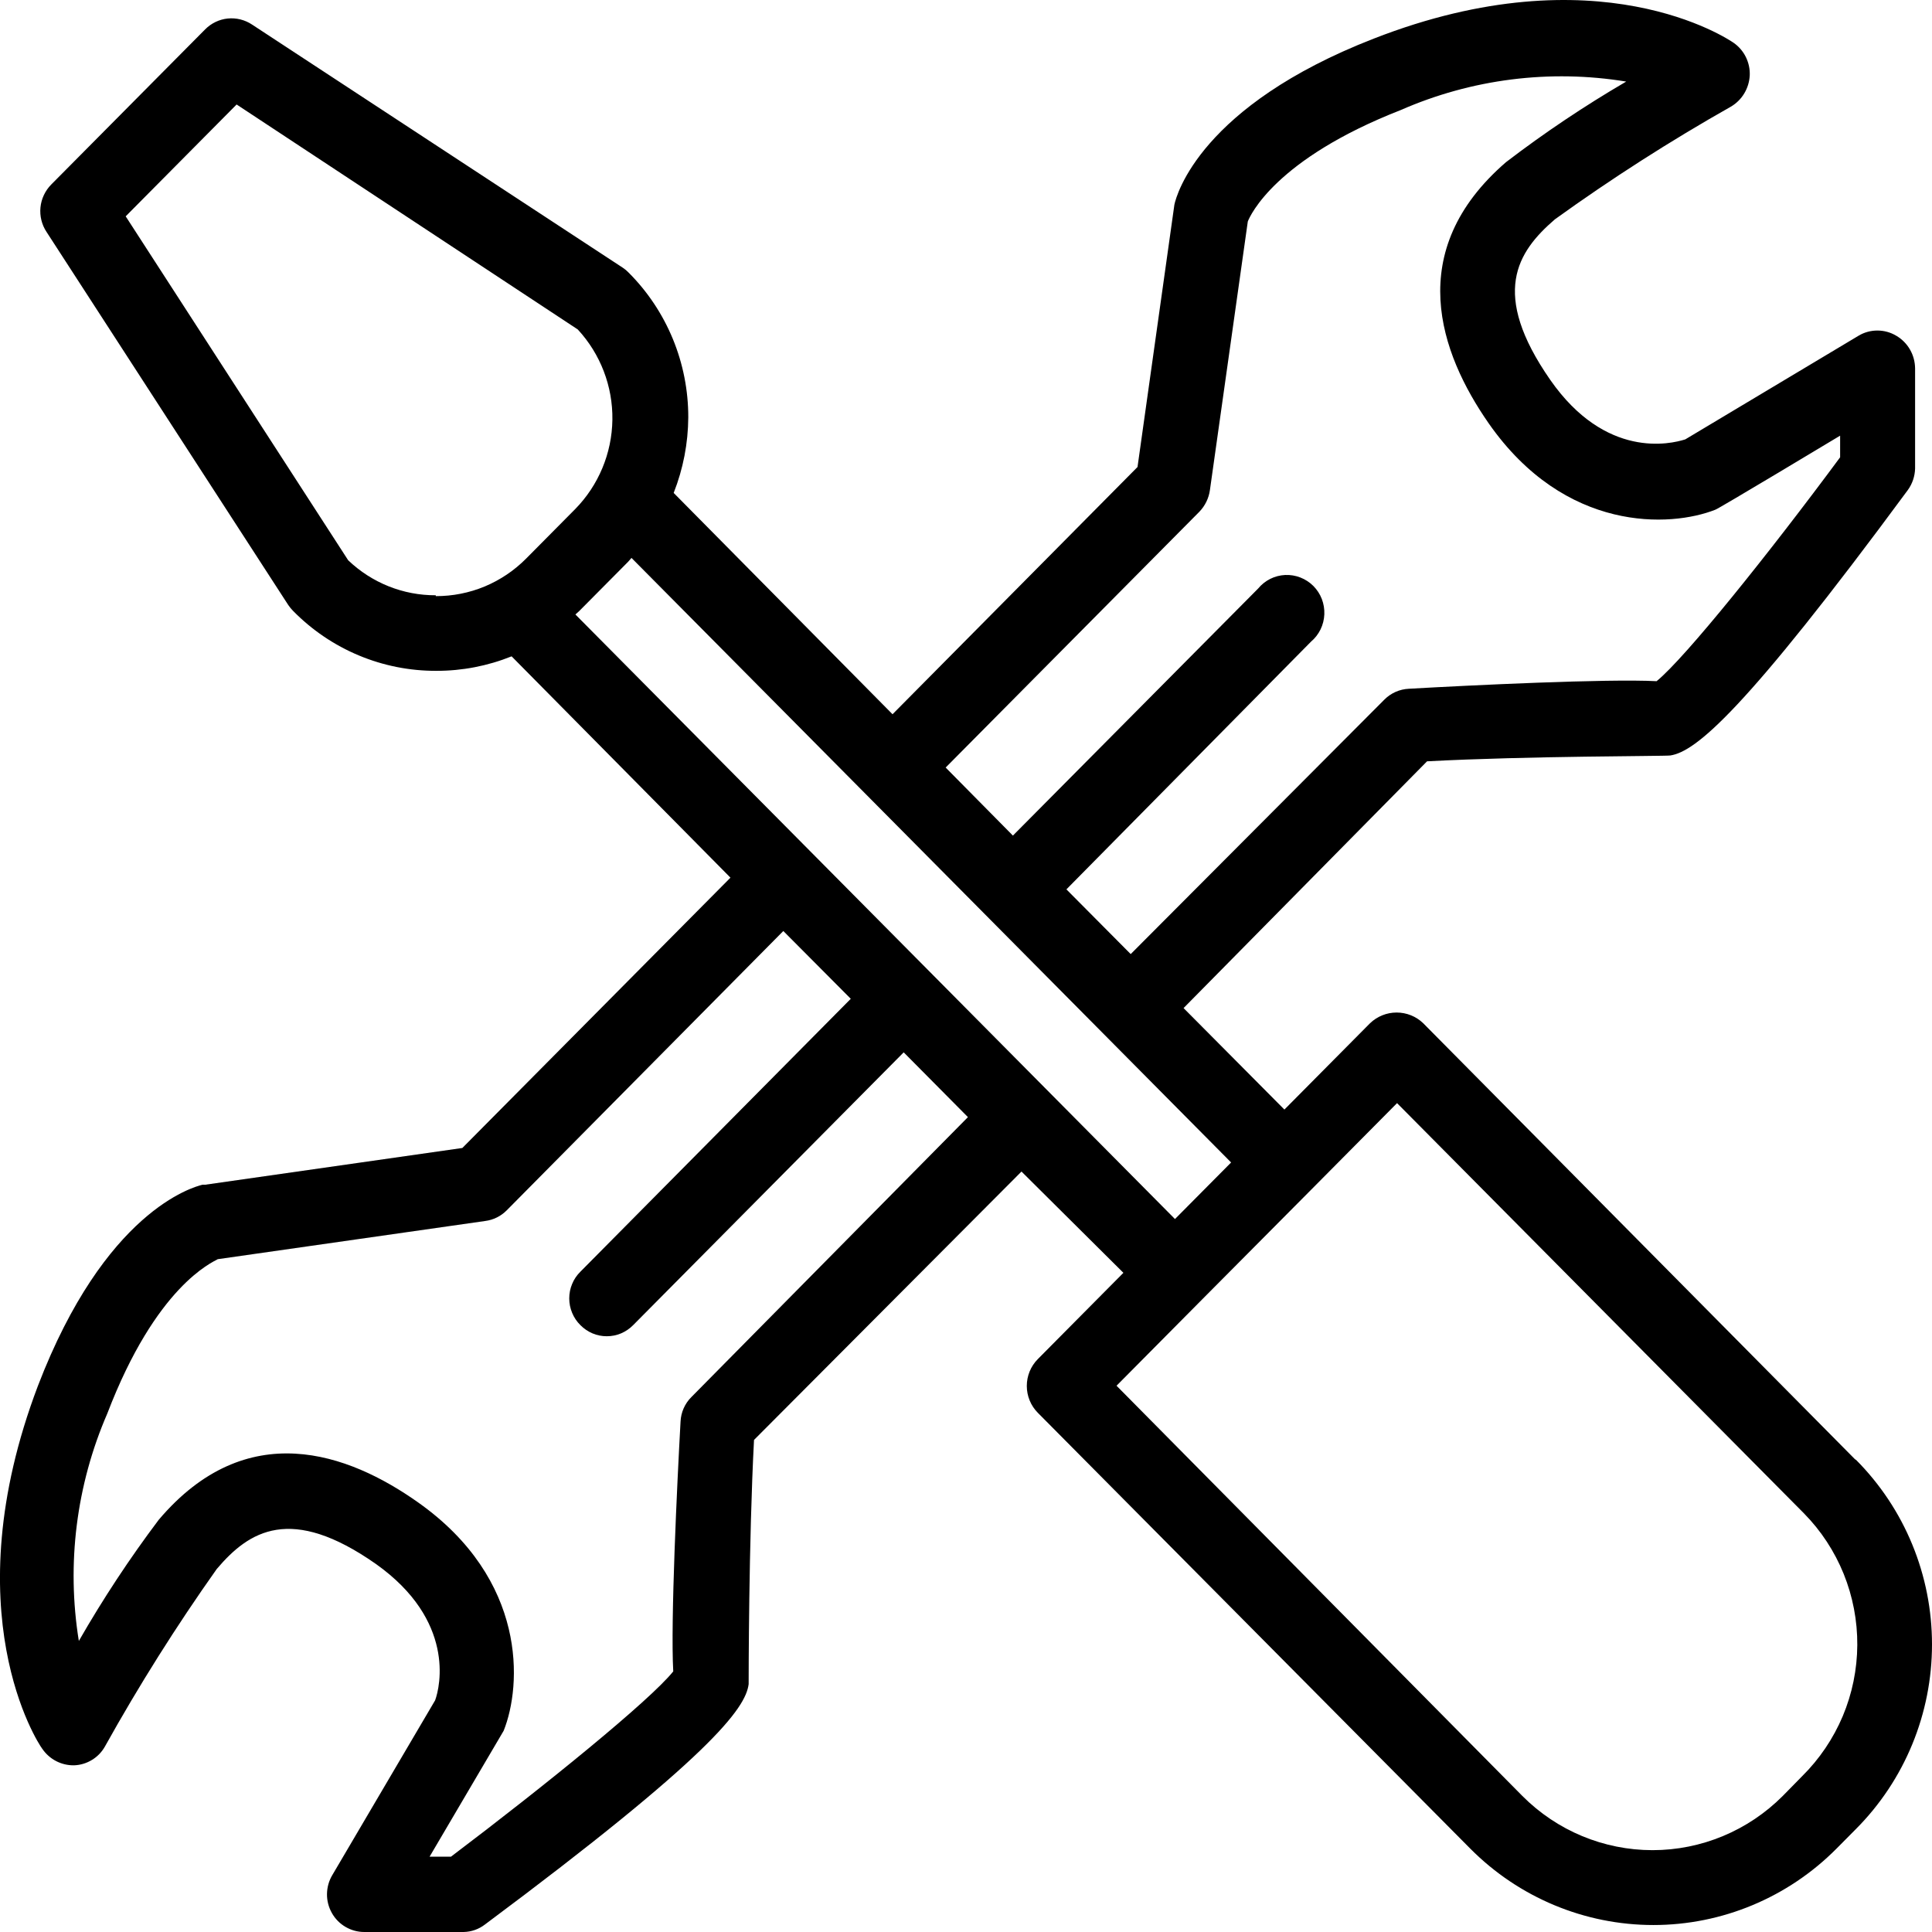 <svg width="36" height="36" viewBox="0 0 36 36" fill="none" xmlns="http://www.w3.org/2000/svg">
<path d="M34.567 27.193L26.519 19.066C26.386 18.938 26.209 18.867 26.024 18.867C25.84 18.867 25.663 18.938 25.529 19.066L23.933 20.675L22.054 18.784L26.591 14.186C28.486 14.085 31.012 14.093 31.124 14.077C31.595 14.005 32.496 13.272 35.549 9.132C35.634 9.015 35.681 8.875 35.685 8.73V6.867C35.684 6.743 35.652 6.621 35.59 6.514C35.529 6.407 35.44 6.318 35.334 6.256C35.227 6.192 35.106 6.159 34.982 6.159C34.859 6.159 34.737 6.192 34.631 6.256L31.403 8.187C31.128 8.275 29.919 8.561 28.885 7.076C27.768 5.467 28.267 4.695 28.973 4.087C30.028 3.327 31.123 2.626 32.253 1.987C32.355 1.927 32.441 1.842 32.502 1.74C32.563 1.638 32.598 1.523 32.604 1.404C32.609 1.285 32.583 1.167 32.53 1.06C32.477 0.954 32.398 0.863 32.301 0.796C32.201 0.728 29.771 -0.91 25.597 0.72C22.373 1.975 21.922 3.628 21.883 3.814L21.196 8.702L16.631 13.309L12.553 9.185C12.73 8.736 12.822 8.259 12.825 7.777C12.826 7.276 12.728 6.779 12.538 6.317C12.347 5.854 12.068 5.434 11.715 5.081C11.682 5.046 11.645 5.015 11.604 4.988L4.697 0.458C4.563 0.369 4.403 0.329 4.244 0.345C4.085 0.361 3.936 0.433 3.823 0.547L0.954 3.439C0.841 3.554 0.77 3.704 0.754 3.864C0.738 4.025 0.778 4.186 0.866 4.32L5.371 11.273C5.398 11.313 5.429 11.351 5.463 11.385C5.812 11.74 6.228 12.022 6.686 12.213C7.145 12.405 7.636 12.502 8.132 12.5C8.612 12.501 9.087 12.409 9.533 12.23L13.611 16.354L8.615 21.391L3.827 22.075H3.775C3.591 22.12 1.955 22.57 0.706 25.825C-0.89 30.033 0.706 32.48 0.786 32.584C0.852 32.681 0.941 32.761 1.045 32.815C1.149 32.869 1.264 32.896 1.381 32.894C1.498 32.89 1.613 32.855 1.713 32.794C1.814 32.733 1.897 32.647 1.955 32.544C2.59 31.404 3.285 30.3 4.038 29.237C4.641 28.525 5.419 28.03 7.007 29.144C8.483 30.194 8.204 31.422 8.108 31.683L6.193 34.938C6.129 35.044 6.095 35.166 6.093 35.291C6.091 35.415 6.123 35.538 6.184 35.646C6.244 35.754 6.333 35.844 6.44 35.906C6.547 35.968 6.668 36.001 6.792 36H8.639C8.784 35.997 8.923 35.948 9.038 35.859C13.228 32.737 13.894 31.836 13.95 31.381C13.95 31.285 13.95 28.738 14.05 26.831L19.034 21.83L20.933 23.717L19.337 25.326C19.206 25.459 19.133 25.638 19.133 25.825C19.133 26.012 19.206 26.191 19.337 26.324L27.397 34.447C28.302 35.358 29.529 35.87 30.809 35.87C32.088 35.87 33.315 35.358 34.22 34.447L34.583 34.081C35.032 33.63 35.389 33.094 35.632 32.503C35.875 31.913 36 31.28 36 30.641C36 30.002 35.875 29.369 35.632 28.779C35.389 28.188 35.032 27.652 34.583 27.201L34.567 27.193ZM22.349 9.535C22.455 9.425 22.524 9.284 22.545 9.132L23.251 4.127C23.295 4.015 23.762 2.965 26.1 2.051C27.421 1.472 28.88 1.287 30.302 1.52C29.526 1.973 28.778 2.474 28.063 3.021C26.144 4.679 26.83 6.582 27.74 7.889C29.165 9.929 31.128 9.828 31.962 9.498C31.994 9.498 34.288 8.118 34.288 8.118V8.521C32.979 10.291 31.403 12.258 30.868 12.693C29.951 12.645 27.397 12.769 26.252 12.834C26.079 12.842 25.915 12.915 25.793 13.039L21.069 17.778L19.871 16.572L24.428 11.957C24.503 11.894 24.563 11.816 24.606 11.729C24.649 11.641 24.673 11.545 24.677 11.447C24.681 11.35 24.665 11.252 24.63 11.161C24.595 11.07 24.541 10.988 24.472 10.918C24.404 10.85 24.321 10.796 24.231 10.761C24.14 10.725 24.044 10.71 23.947 10.714C23.85 10.719 23.755 10.743 23.668 10.787C23.581 10.831 23.505 10.892 23.443 10.967L18.874 15.57L17.621 14.302L22.349 9.535ZM8.12 11.092C7.513 11.095 6.929 10.861 6.488 10.44L2.342 4.031L4.409 1.947L10.766 6.139C11.188 6.595 11.42 7.198 11.411 7.822C11.402 8.447 11.153 9.043 10.718 9.486L9.804 10.408C9.583 10.631 9.321 10.807 9.032 10.928C8.743 11.048 8.433 11.109 8.12 11.108V11.092ZM12.885 26.03C12.761 26.152 12.689 26.316 12.681 26.489C12.617 27.648 12.493 30.218 12.545 31.144C12.114 31.683 10.151 33.276 8.404 34.596H8.005C8.005 34.596 9.361 32.291 9.385 32.25C9.724 31.405 9.828 29.434 7.789 27.994C6.492 27.076 4.597 26.384 2.957 28.32C2.415 29.04 1.918 29.794 1.469 30.577C1.237 29.142 1.422 27.671 1.999 26.34C2.909 23.962 3.954 23.524 4.058 23.463L9.042 22.751C9.193 22.732 9.333 22.662 9.441 22.554L14.596 17.348L15.853 18.611L10.814 23.697C10.748 23.762 10.696 23.839 10.661 23.924C10.625 24.009 10.607 24.101 10.607 24.194C10.607 24.286 10.625 24.378 10.661 24.463C10.696 24.548 10.748 24.626 10.814 24.691C10.878 24.756 10.955 24.809 11.039 24.845C11.124 24.881 11.215 24.899 11.306 24.899C11.398 24.899 11.489 24.881 11.574 24.845C11.658 24.809 11.735 24.756 11.799 24.691L16.839 19.609L18.036 20.816L12.885 26.03ZM10.722 11.45L10.794 11.385L11.704 10.468L11.767 10.396L22.94 21.661L21.894 22.715L10.722 11.45ZM33.582 33.095L33.219 33.465C32.574 34.112 31.702 34.475 30.793 34.475C29.883 34.475 29.011 34.112 28.367 33.465L20.805 25.821L22.401 24.212L24.436 22.164L26.032 20.555L33.614 28.199C33.932 28.522 34.183 28.905 34.354 29.326C34.524 29.747 34.611 30.199 34.608 30.654C34.605 31.109 34.513 31.559 34.337 31.978C34.16 32.397 33.904 32.776 33.582 33.095Z" fill="black"/>
</svg>
